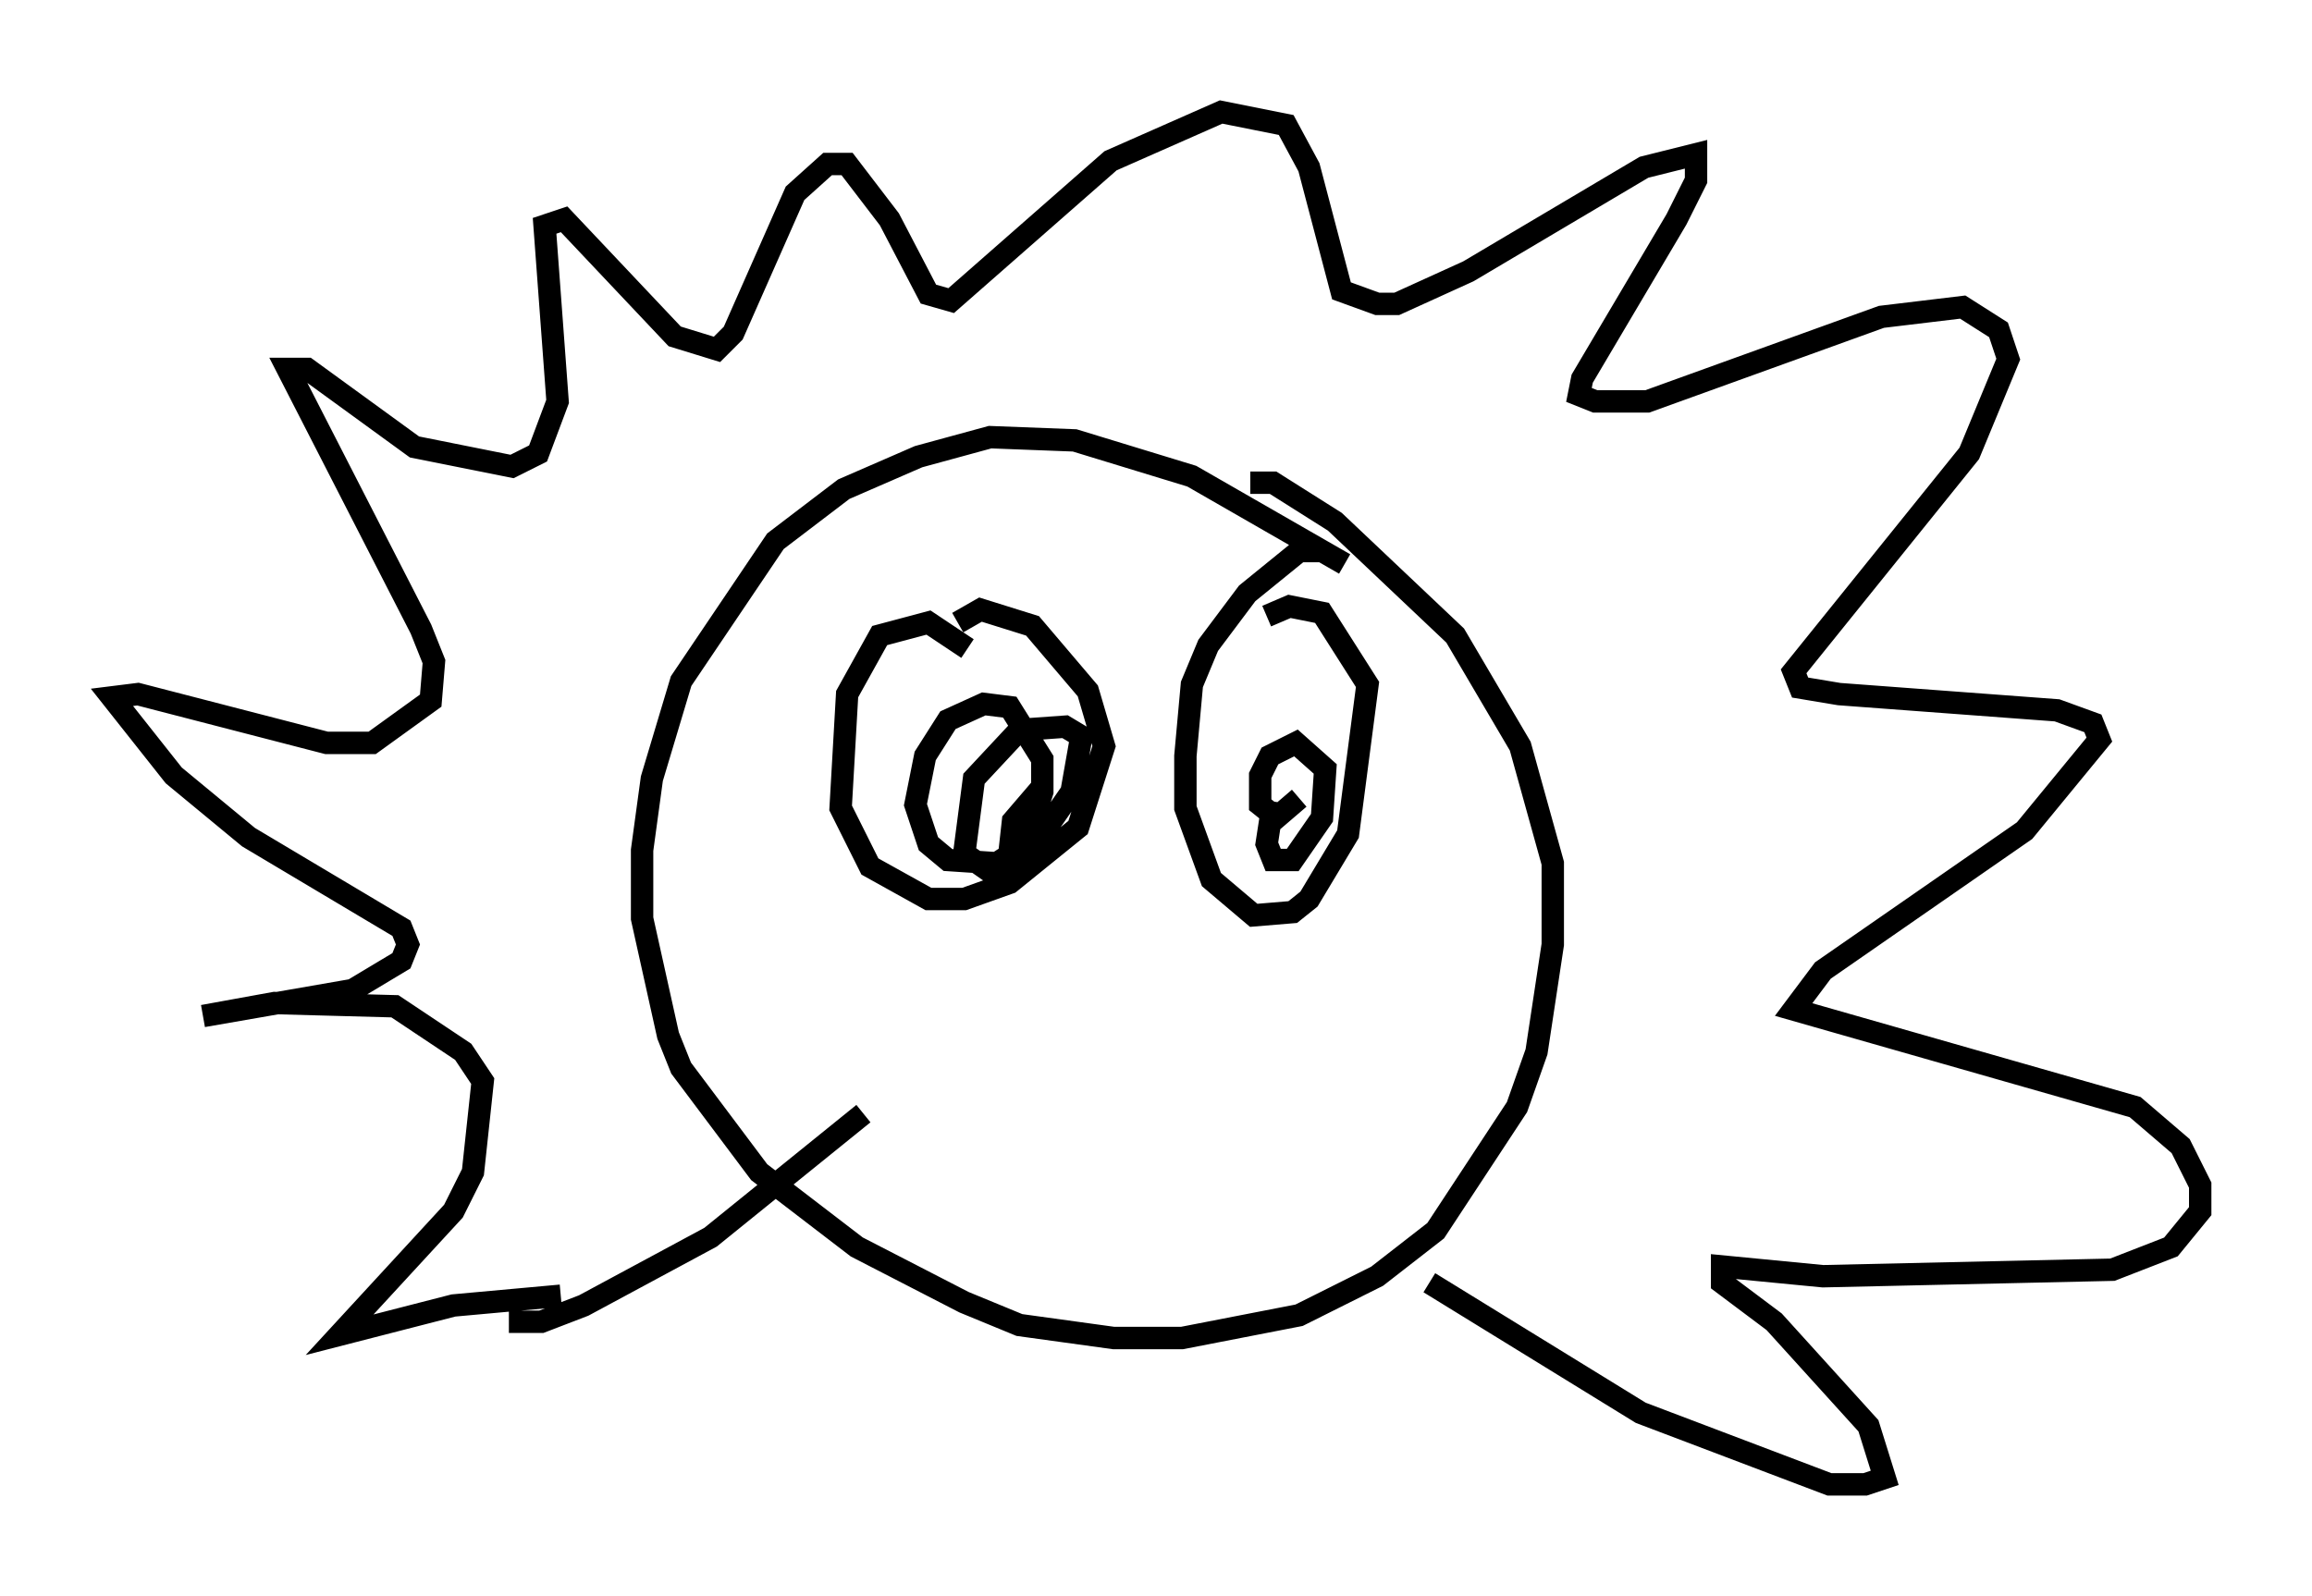 <?xml version="1.0" encoding="utf-8" ?>
<svg baseProfile="full" height="71.296" version="1.1" width="103.251" xmlns="http://www.w3.org/2000/svg" xmlns:ev="http://www.w3.org/2001/xml-events" xmlns:xlink="http://www.w3.org/1999/xlink"><defs /><rect fill="white" height="71.296" width="103.251" x="0" y="0" /><path d="M62.084, 27.078 m-2.034, -1.888 l-6.827, -3.922 -5.229, -1.598 l-3.777, -0.145 -3.196, 0.872 l-3.341, 1.453 -3.05, 2.324 l-4.212, 6.246 -1.307, 4.358 l-0.436, 3.196 0.0, 3.05 l1.162, 5.229 0.581, 1.453 l3.486, 4.648 4.358, 3.341 l4.793, 2.469 2.469, 1.017 l4.212, 0.581 3.05, 0.0 l5.229, -1.017 3.486, -1.743 l2.615, -2.034 3.631, -5.52 l0.872, -2.469 0.726, -4.793 l0.0, -3.631 -1.453, -5.229 l-2.905, -4.939 -5.374, -5.084 l-2.76, -1.743 -1.017, 0.0 m-30.793, 36.313 l-4.793, 0.436 -5.084, 1.307 l5.084, -5.52 0.872, -1.743 l0.436, -4.067 -0.872, -1.307 l-3.05, -2.034 -5.374, -0.145 l-3.196, 0.581 6.682, -1.162 l2.179, -1.307 0.291, -0.726 l-0.291, -0.726 -6.827, -4.067 l-3.341, -2.76 -2.76, -3.486 l1.162, -0.145 8.425, 2.179 l2.034, 0.0 2.615, -1.888 l0.145, -1.743 -0.581, -1.453 l-5.955, -11.62 0.872, 0.0 l4.793, 3.486 4.358, 0.872 l1.162, -0.581 0.872, -2.324 l-0.581, -7.844 0.872, -0.291 l4.939, 5.229 1.888, 0.581 l0.726, -0.726 2.76, -6.246 l1.453, -1.307 0.872, 0.0 l1.888, 2.469 1.743, 3.341 l1.017, 0.291 7.117, -6.246 l4.939, -2.179 2.905, 0.581 l1.017, 1.888 1.453, 5.52 l1.598, 0.581 0.872, 0.0 l3.196, -1.453 7.844, -4.648 l2.324, -0.581 0.0, 1.162 l-0.872, 1.743 -4.212, 7.117 l-0.145, 0.726 0.726, 0.291 l2.324, 0.0 10.458, -3.777 l3.631, -0.436 1.598, 1.017 l0.436, 1.307 -1.743, 4.212 l-7.844, 9.732 0.291, 0.726 l1.743, 0.291 9.732, 0.726 l1.598, 0.581 0.291, 0.726 l-3.341, 4.067 -9.006, 6.246 l-1.307, 1.743 15.251, 4.358 l2.034, 1.743 0.872, 1.743 l0.0, 1.162 -1.307, 1.598 l-2.615, 1.017 -12.927, 0.291 l-4.503, -0.436 0.0, 0.726 l2.324, 1.743 4.212, 4.648 l0.726, 2.324 -0.872, 0.291 l-1.598, 0.0 -8.425, -3.196 l-9.441, -5.81 m-41.106, 1.743 l1.453, 0.0 1.888, -0.726 l5.665, -3.05 6.827, -5.52 m4.648, -20.771 l-1.743, -1.162 -2.179, 0.581 l-1.453, 2.615 -0.291, 5.084 l1.307, 2.615 2.615, 1.453 l1.598, 0.0 2.034, -0.726 l3.05, -2.469 1.162, -3.631 l-0.726, -2.469 -2.469, -2.905 l-2.324, -0.726 -1.017, 0.581 m2.905, 10.313 l0.872, -2.76 0.0, -1.453 l-1.453, -2.324 -1.162, -0.145 l-1.598, 0.726 -1.017, 1.598 l-0.436, 2.179 0.581, 1.743 l0.872, 0.726 2.179, 0.145 l2.034, -1.307 1.307, -1.888 l0.436, -2.469 -0.726, -0.436 l-2.034, 0.145 -2.034, 2.179 l-0.436, 3.341 1.453, 1.017 l1.162, -1.307 0.436, -2.179 l-0.872, 1.017 -0.145, 1.307 m13.799, -13.363 l-0.872, 0.0 -2.324, 1.888 l-1.743, 2.324 -0.726, 1.743 l-0.291, 3.196 0.0, 2.324 l1.162, 3.196 1.888, 1.598 l1.743, -0.145 0.726, -0.581 l1.743, -2.905 0.872, -6.682 l-2.034, -3.196 -1.453, -0.291 l-1.017, 0.436 m0.291, 8.279 l-0.291, 1.888 0.291, 0.726 l0.872, 0.0 1.307, -1.888 l0.145, -2.179 -1.307, -1.162 l-1.162, 0.581 -0.436, 0.872 l0.0, 1.307 0.726, 0.581 l1.017, -0.872 " fill="none" stroke="black" stroke-width="1" /></svg>